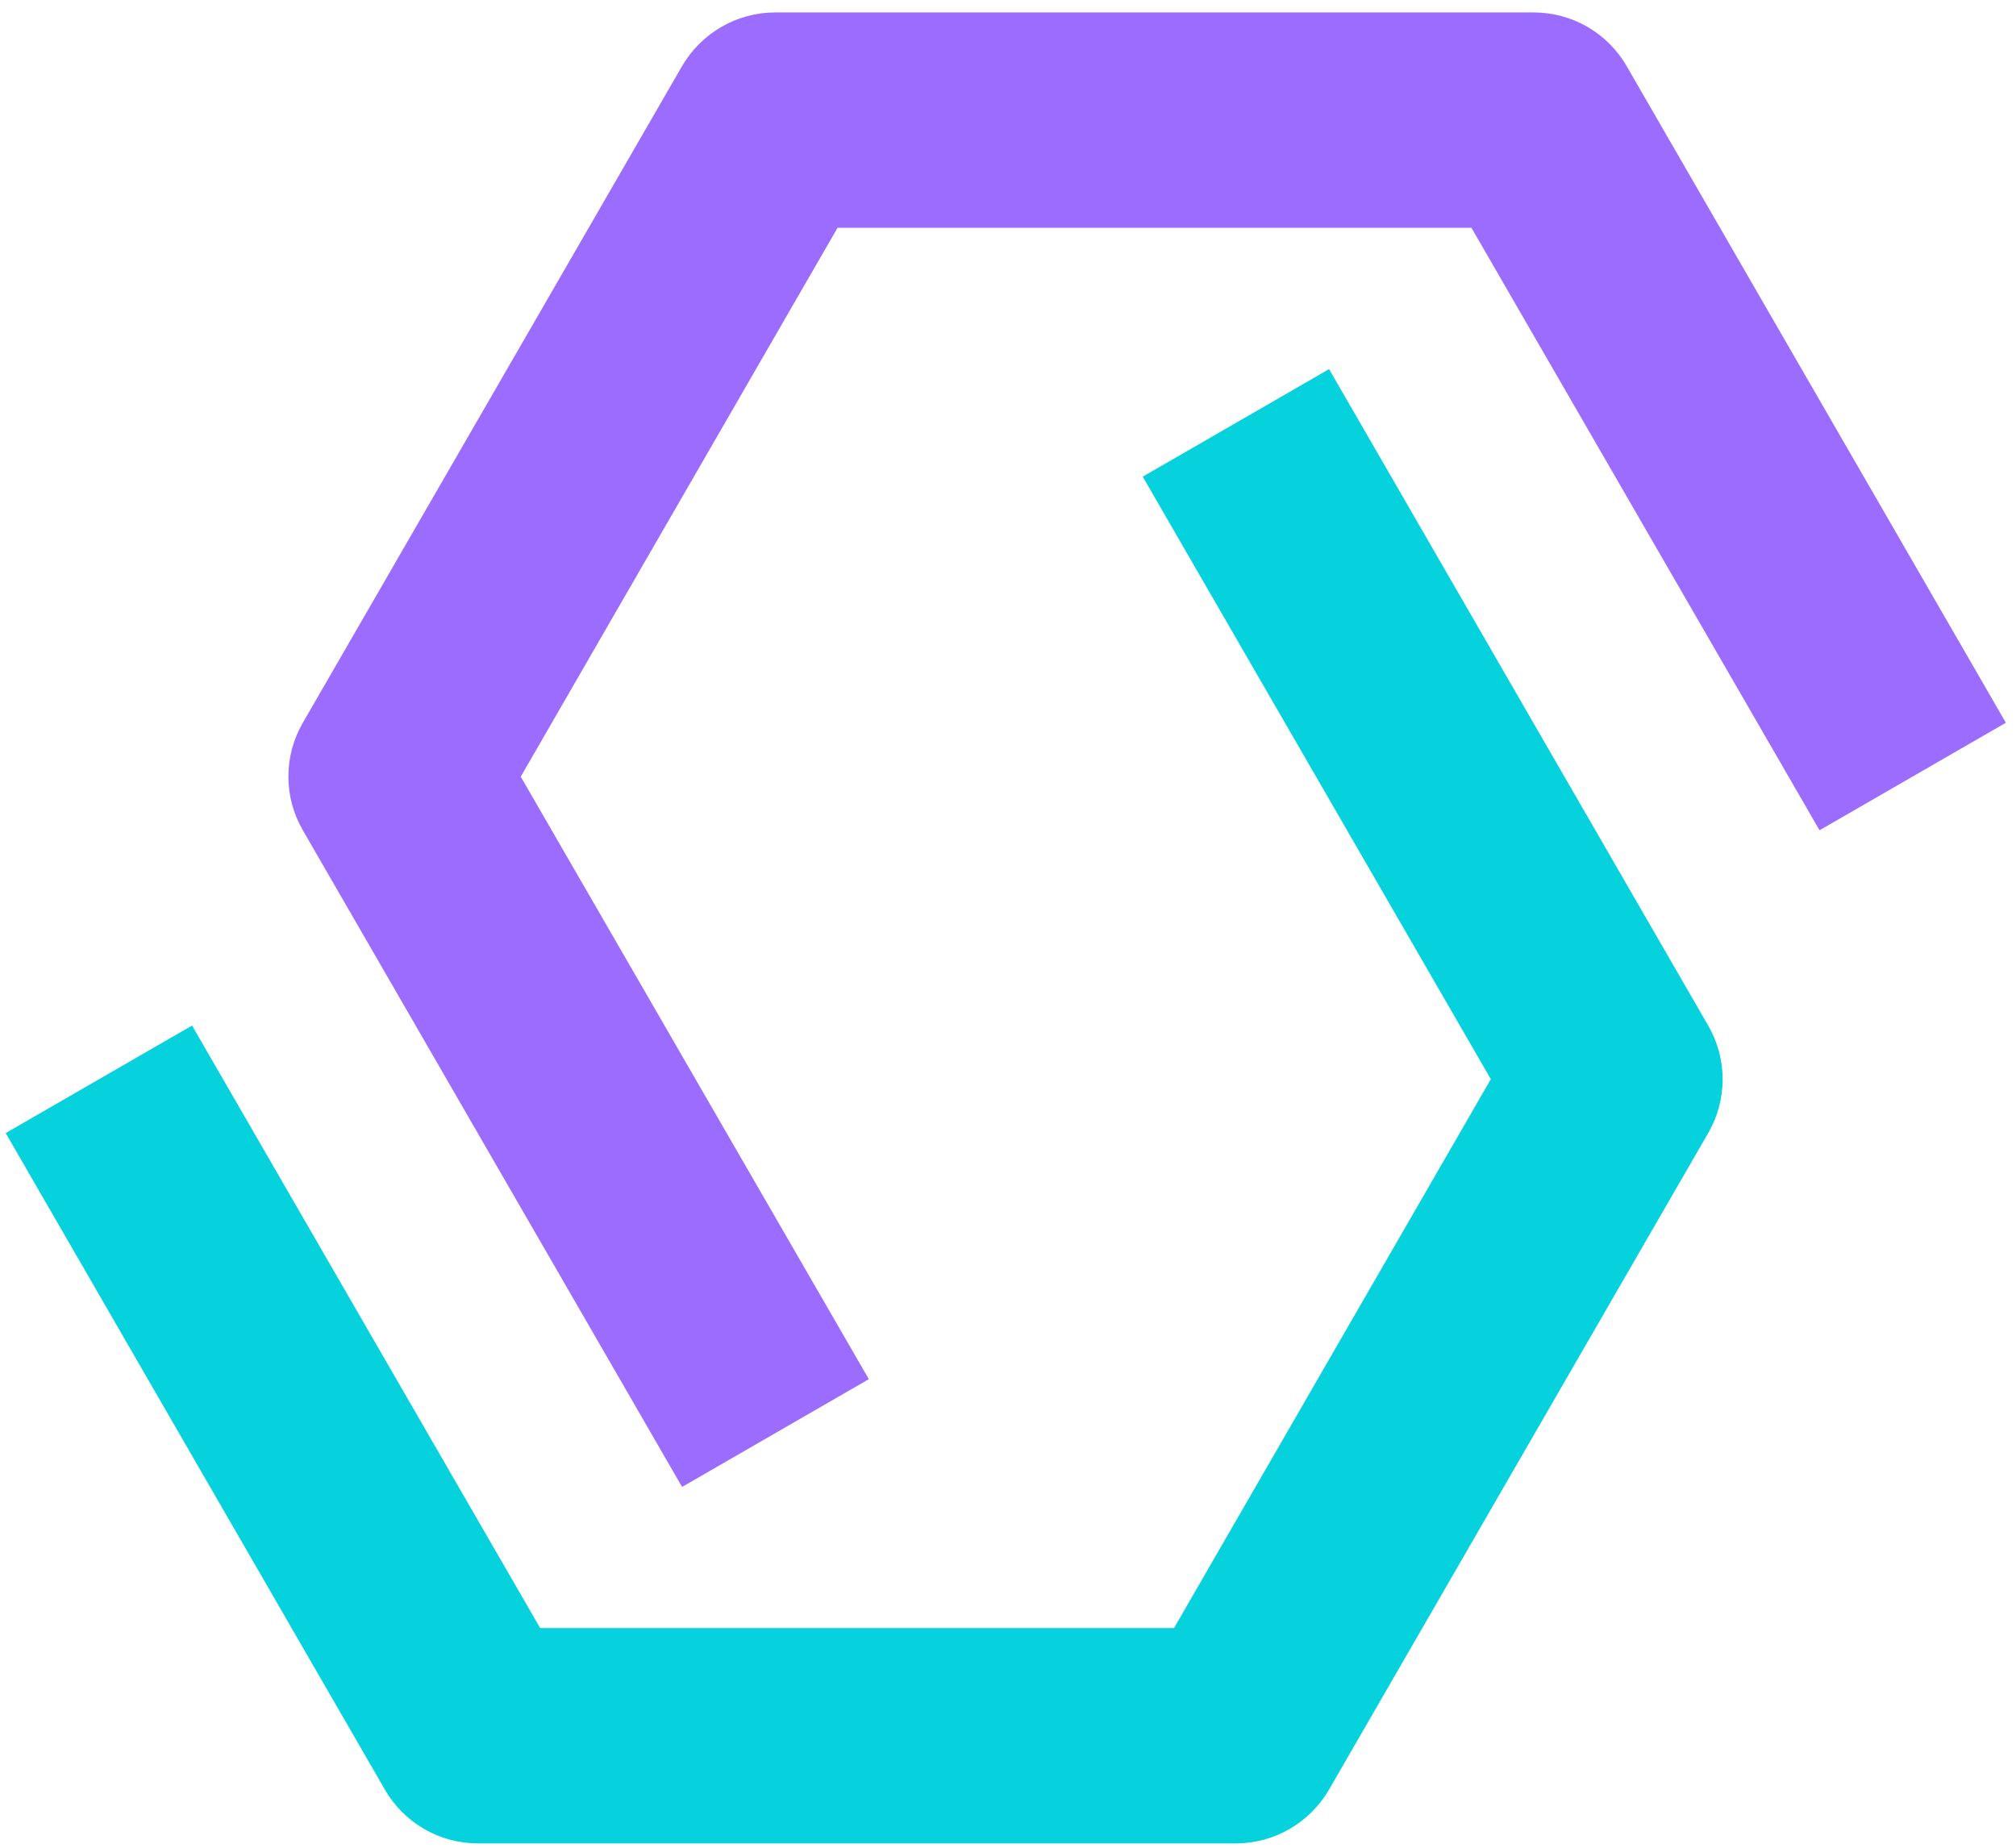 <svg width="24" height="22" viewBox="0 0 72 66" fill="none" xmlns="http://www.w3.org/2000/svg"><path d="M24.355 53.104L10.816 29.657C10.127 28.47 10.127 27.003 10.816 25.816L24.355 2.369C25.044 1.182 26.311 0.444 27.688 0.444H54.766C56.143 0.444 57.41 1.172 58.099 2.369L71.638 25.816L64.983 29.657L52.551 8.136H29.913L18.598 27.742L31.03 49.263L24.375 53.104H24.355Z" fill="#9C6CFF"></path><path d="M44.154 65.846H17.076C15.699 65.846 14.432 65.117 13.744 63.92L0.204 40.473L6.859 36.632L19.291 58.153H41.93L53.244 38.547L40.812 17.026L47.467 13.185L61.006 36.632C61.695 37.819 61.695 39.286 61.006 40.473L47.467 63.92C46.779 65.107 45.511 65.846 44.135 65.846H44.154Z" fill="#05D2DD"></path></svg>